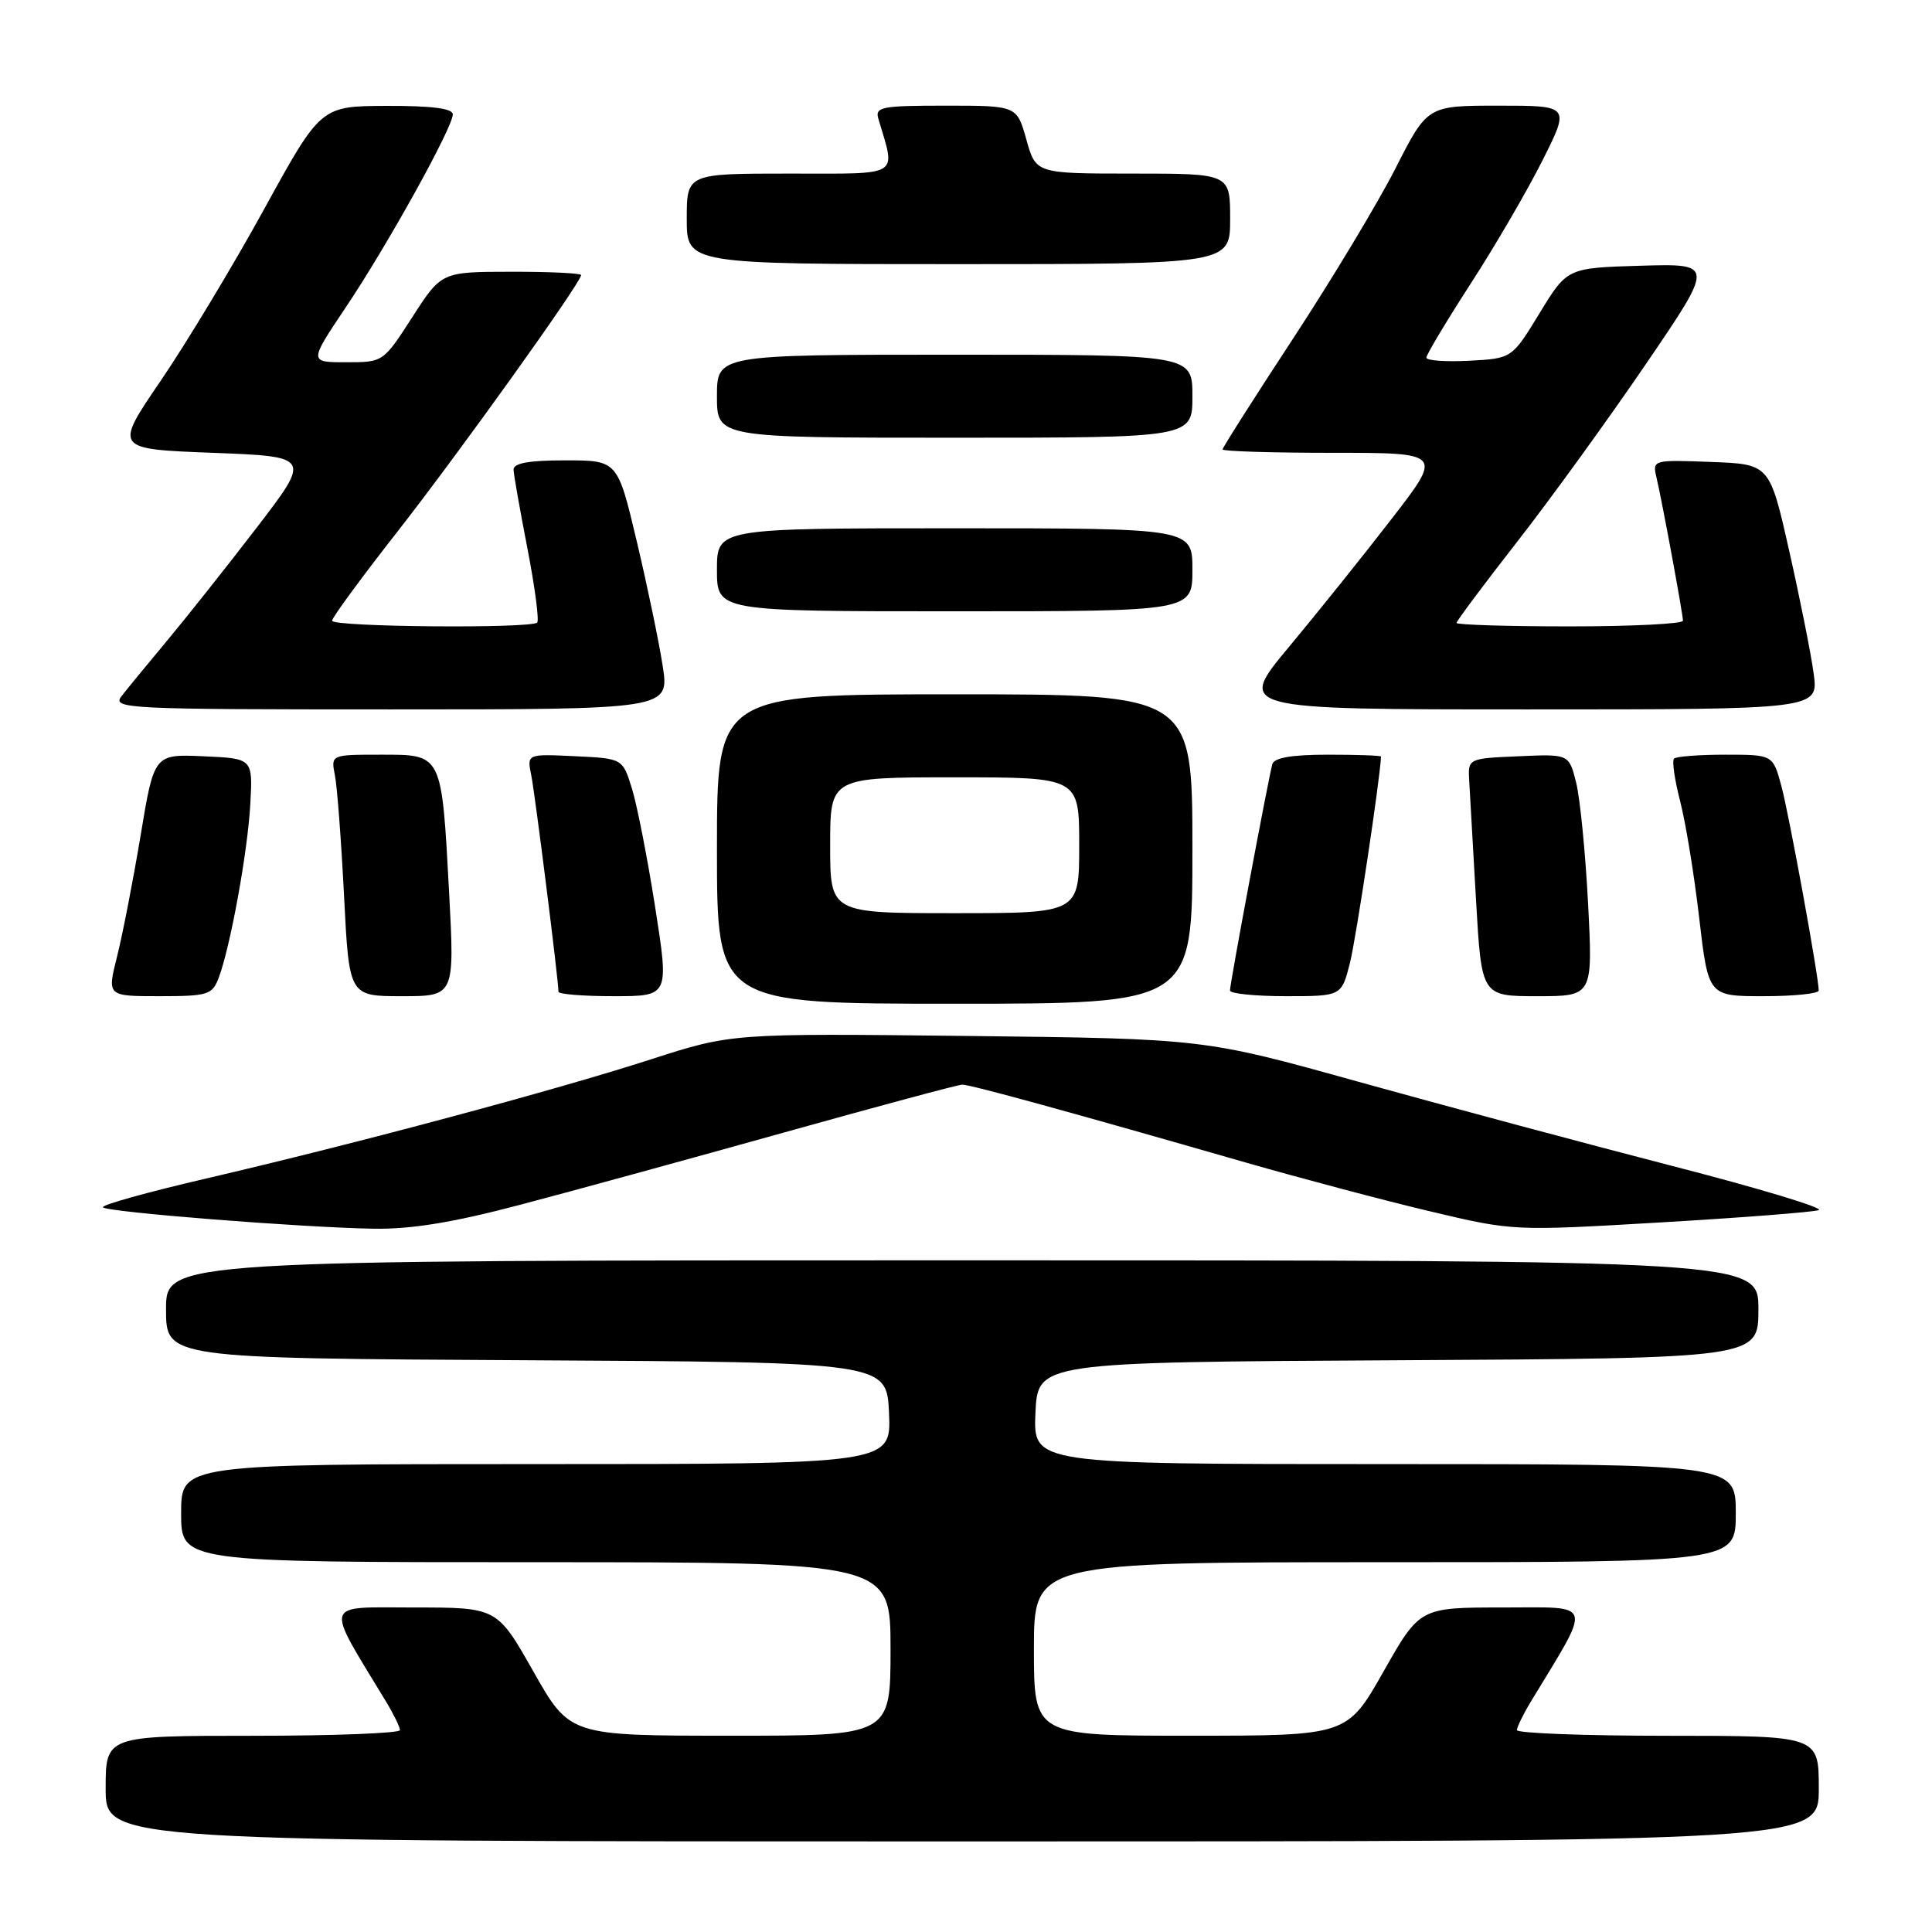 <?xml version="1.0" encoding="UTF-8" standalone="no"?>
<!DOCTYPE svg PUBLIC "-//W3C//DTD SVG 1.1//EN" "http://www.w3.org/Graphics/SVG/1.1/DTD/svg11.dtd" >
<svg xmlns="http://www.w3.org/2000/svg" xmlns:xlink="http://www.w3.org/1999/xlink" version="1.1" viewBox="0 0 256 256">
 <g >
 <path fill="currentColor"
d=" M 241.00 237.00 C 241.00 230.00 241.00 230.00 221.00 230.00 C 210.00 230.00 201.00 229.66 201.00 229.25 C 201.01 228.84 201.83 227.15 202.83 225.50 C 211.03 211.97 211.33 213.00 199.16 213.00 C 188.13 213.00 188.13 213.00 183.32 221.49 C 178.50 229.99 178.50 229.99 157.75 229.99 C 137.00 230.00 137.00 230.00 137.00 218.50 C 137.00 207.00 137.00 207.00 183.50 207.00 C 230.00 207.00 230.00 207.00 230.00 200.50 C 230.00 194.00 230.00 194.00 183.45 194.00 C 136.91 194.00 136.91 194.00 137.20 187.25 C 137.50 180.50 137.50 180.50 185.25 180.24 C 233.00 179.98 233.00 179.98 233.00 173.49 C 233.00 167.00 233.00 167.00 127.50 167.00 C 22.00 167.00 22.00 167.00 22.00 173.49 C 22.00 179.98 22.00 179.98 69.75 180.24 C 117.50 180.50 117.50 180.50 117.80 187.25 C 118.09 194.00 118.09 194.00 71.05 194.00 C 24.00 194.00 24.00 194.00 24.00 200.50 C 24.00 207.00 24.00 207.00 71.00 207.00 C 118.00 207.00 118.00 207.00 118.00 218.50 C 118.00 230.00 118.00 230.00 96.75 229.99 C 75.50 229.99 75.50 229.99 70.68 221.49 C 65.87 213.00 65.87 213.00 54.84 213.00 C 42.67 213.00 42.97 211.97 51.17 225.50 C 52.17 227.15 52.99 228.84 53.00 229.25 C 53.00 229.66 44.23 230.00 33.50 230.00 C 14.00 230.00 14.00 230.00 14.00 237.00 C 14.00 244.00 14.00 244.00 127.50 244.00 C 241.00 244.00 241.00 244.00 241.00 237.00 Z  M 69.00 159.62 C 75.88 157.81 91.62 153.49 104.00 150.03 C 116.38 146.57 126.95 143.73 127.50 143.72 C 128.54 143.70 142.00 147.40 165.00 154.02 C 172.43 156.15 183.45 159.08 189.50 160.51 C 200.48 163.12 200.54 163.12 220.00 161.98 C 230.72 161.35 240.17 160.62 240.99 160.35 C 241.81 160.09 233.03 157.44 221.49 154.47 C 209.95 151.49 191.28 146.48 180.00 143.34 C 159.50 137.63 159.50 137.63 128.22 137.27 C 96.94 136.92 96.94 136.92 86.22 140.38 C 73.53 144.48 47.13 151.55 27.31 156.16 C 19.51 157.97 13.35 159.69 13.64 159.98 C 14.27 160.62 39.95 162.65 49.50 162.81 C 54.52 162.89 60.03 161.99 69.00 159.62 Z  M 158.00 112.50 C 158.00 92.00 158.00 92.00 126.50 92.00 C 95.00 92.00 95.00 92.00 95.00 112.50 C 95.00 133.00 95.00 133.00 126.50 133.00 C 158.00 133.00 158.00 133.00 158.00 112.50 Z  M 28.97 129.59 C 30.52 125.51 32.83 112.82 33.17 106.50 C 33.50 100.50 33.50 100.50 26.96 100.21 C 20.42 99.92 20.42 99.92 18.63 110.71 C 17.64 116.64 16.24 123.86 15.51 126.75 C 14.19 132.00 14.19 132.00 21.12 132.00 C 27.52 132.00 28.12 131.82 28.97 129.59 Z  M 59.51 118.26 C 58.51 99.74 58.64 100.00 50.45 100.00 C 43.84 100.00 43.84 100.00 44.38 102.75 C 44.68 104.26 45.22 111.46 45.59 118.75 C 46.26 132.00 46.26 132.00 53.25 132.00 C 60.24 132.00 60.24 132.00 59.51 118.26 Z  M 86.82 120.25 C 85.81 113.79 84.42 106.70 83.74 104.50 C 82.50 100.50 82.50 100.50 76.16 100.20 C 69.82 99.90 69.82 99.90 70.39 102.70 C 70.89 105.16 74.00 129.88 74.00 131.41 C 74.00 131.74 77.30 132.00 81.33 132.00 C 88.66 132.00 88.66 132.00 86.82 120.25 Z  M 178.88 127.57 C 179.69 124.35 182.90 103.00 182.99 100.25 C 183.00 100.11 179.84 100.00 175.97 100.00 C 171.19 100.00 168.83 100.40 168.59 101.25 C 168.04 103.28 162.95 130.43 162.98 131.25 C 162.99 131.66 166.32 132.00 170.38 132.00 C 177.76 132.00 177.76 132.00 178.88 127.57 Z  M 210.43 119.75 C 210.08 113.01 209.37 105.79 208.85 103.71 C 207.90 99.91 207.90 99.91 201.20 100.21 C 194.50 100.50 194.50 100.50 194.68 103.50 C 194.77 105.15 195.18 112.24 195.58 119.25 C 196.31 132.00 196.31 132.00 203.68 132.00 C 211.06 132.00 211.06 132.00 210.43 119.75 Z  M 240.99 131.25 C 240.98 129.38 237.06 107.93 236.05 104.18 C 234.92 100.00 234.92 100.00 228.63 100.00 C 225.17 100.00 222.10 100.23 221.82 100.52 C 221.53 100.80 221.90 103.33 222.62 106.13 C 223.35 108.93 224.49 115.90 225.15 121.61 C 226.36 132.00 226.36 132.00 233.68 132.00 C 237.71 132.00 241.00 131.66 240.99 131.25 Z  M 87.81 88.25 C 87.33 85.09 85.78 77.66 84.38 71.75 C 81.83 61.00 81.83 61.00 74.91 61.00 C 70.02 61.00 68.02 61.37 68.05 62.25 C 68.08 62.94 68.91 67.66 69.90 72.74 C 70.88 77.82 71.46 82.21 71.18 82.49 C 70.36 83.31 44.00 83.08 44.00 82.25 C 44.00 81.84 47.88 76.55 52.62 70.50 C 60.78 60.08 77.00 37.43 77.00 36.45 C 77.00 36.20 72.84 36.00 67.75 36.01 C 58.50 36.02 58.50 36.02 54.64 42.01 C 50.78 48.00 50.78 48.00 45.86 48.00 C 40.94 48.00 40.94 48.00 45.80 40.75 C 51.32 32.53 60.00 16.88 60.00 15.15 C 60.00 14.37 57.19 14.01 51.25 14.03 C 42.50 14.06 42.50 14.06 35.00 27.71 C 30.88 35.21 24.71 45.44 21.31 50.43 C 15.12 59.50 15.12 59.50 28.18 60.00 C 41.24 60.50 41.24 60.50 33.95 70.00 C 29.94 75.22 24.58 81.97 22.05 85.00 C 19.52 88.03 16.84 91.29 16.10 92.25 C 14.82 93.91 16.67 94.00 51.73 94.00 C 88.70 94.00 88.70 94.00 87.81 88.25 Z  M 240.32 89.25 C 239.97 86.64 238.51 79.33 237.08 73.00 C 234.49 61.50 234.49 61.50 226.72 61.21 C 219.06 60.92 218.95 60.95 219.48 63.21 C 220.26 66.53 223.00 81.37 223.00 82.25 C 223.00 82.66 216.25 83.00 208.00 83.00 C 199.75 83.00 193.00 82.79 193.00 82.54 C 193.00 82.29 196.61 77.45 201.03 71.79 C 205.45 66.13 213.13 55.52 218.11 48.21 C 227.16 34.93 227.16 34.93 217.41 35.21 C 207.66 35.50 207.66 35.50 204.00 41.50 C 200.34 47.50 200.34 47.50 194.67 47.80 C 191.55 47.96 189.00 47.78 189.00 47.39 C 189.00 47.00 191.64 42.59 194.87 37.59 C 198.11 32.59 202.39 25.24 204.39 21.25 C 208.03 14.00 208.03 14.00 198.58 14.00 C 189.14 14.00 189.14 14.00 184.94 22.25 C 182.64 26.79 176.53 36.94 171.38 44.80 C 166.22 52.67 162.00 59.30 162.00 59.55 C 162.00 59.80 168.56 60.00 176.58 60.00 C 191.17 60.00 191.17 60.00 184.40 68.75 C 180.69 73.56 174.55 81.21 170.77 85.75 C 163.90 94.00 163.90 94.00 202.43 94.00 C 240.96 94.00 240.96 94.00 240.32 89.25 Z  M 158.00 75.50 C 158.00 70.00 158.00 70.00 126.50 70.00 C 95.00 70.00 95.00 70.00 95.00 75.50 C 95.00 81.00 95.00 81.00 126.50 81.00 C 158.00 81.00 158.00 81.00 158.00 75.50 Z  M 158.00 52.50 C 158.00 47.00 158.00 47.00 126.50 47.00 C 95.00 47.00 95.00 47.00 95.00 52.50 C 95.00 58.00 95.00 58.00 126.50 58.00 C 158.00 58.00 158.00 58.00 158.00 52.50 Z  M 163.00 29.00 C 163.00 23.00 163.00 23.00 150.13 23.00 C 137.26 23.00 137.26 23.00 136.00 18.50 C 134.74 14.00 134.74 14.00 125.30 14.00 C 116.78 14.00 115.92 14.17 116.39 15.75 C 118.70 23.56 119.61 23.00 104.61 23.00 C 91.00 23.00 91.00 23.00 91.00 29.00 C 91.00 35.00 91.00 35.00 127.00 35.00 C 163.00 35.00 163.00 35.00 163.00 29.00 Z  M 110.00 112.00 C 110.00 103.00 110.00 103.00 126.50 103.00 C 143.00 103.00 143.00 103.00 143.00 112.00 C 143.00 121.00 143.00 121.00 126.50 121.00 C 110.00 121.00 110.00 121.00 110.00 112.00 Z "/>
</g>
</svg>